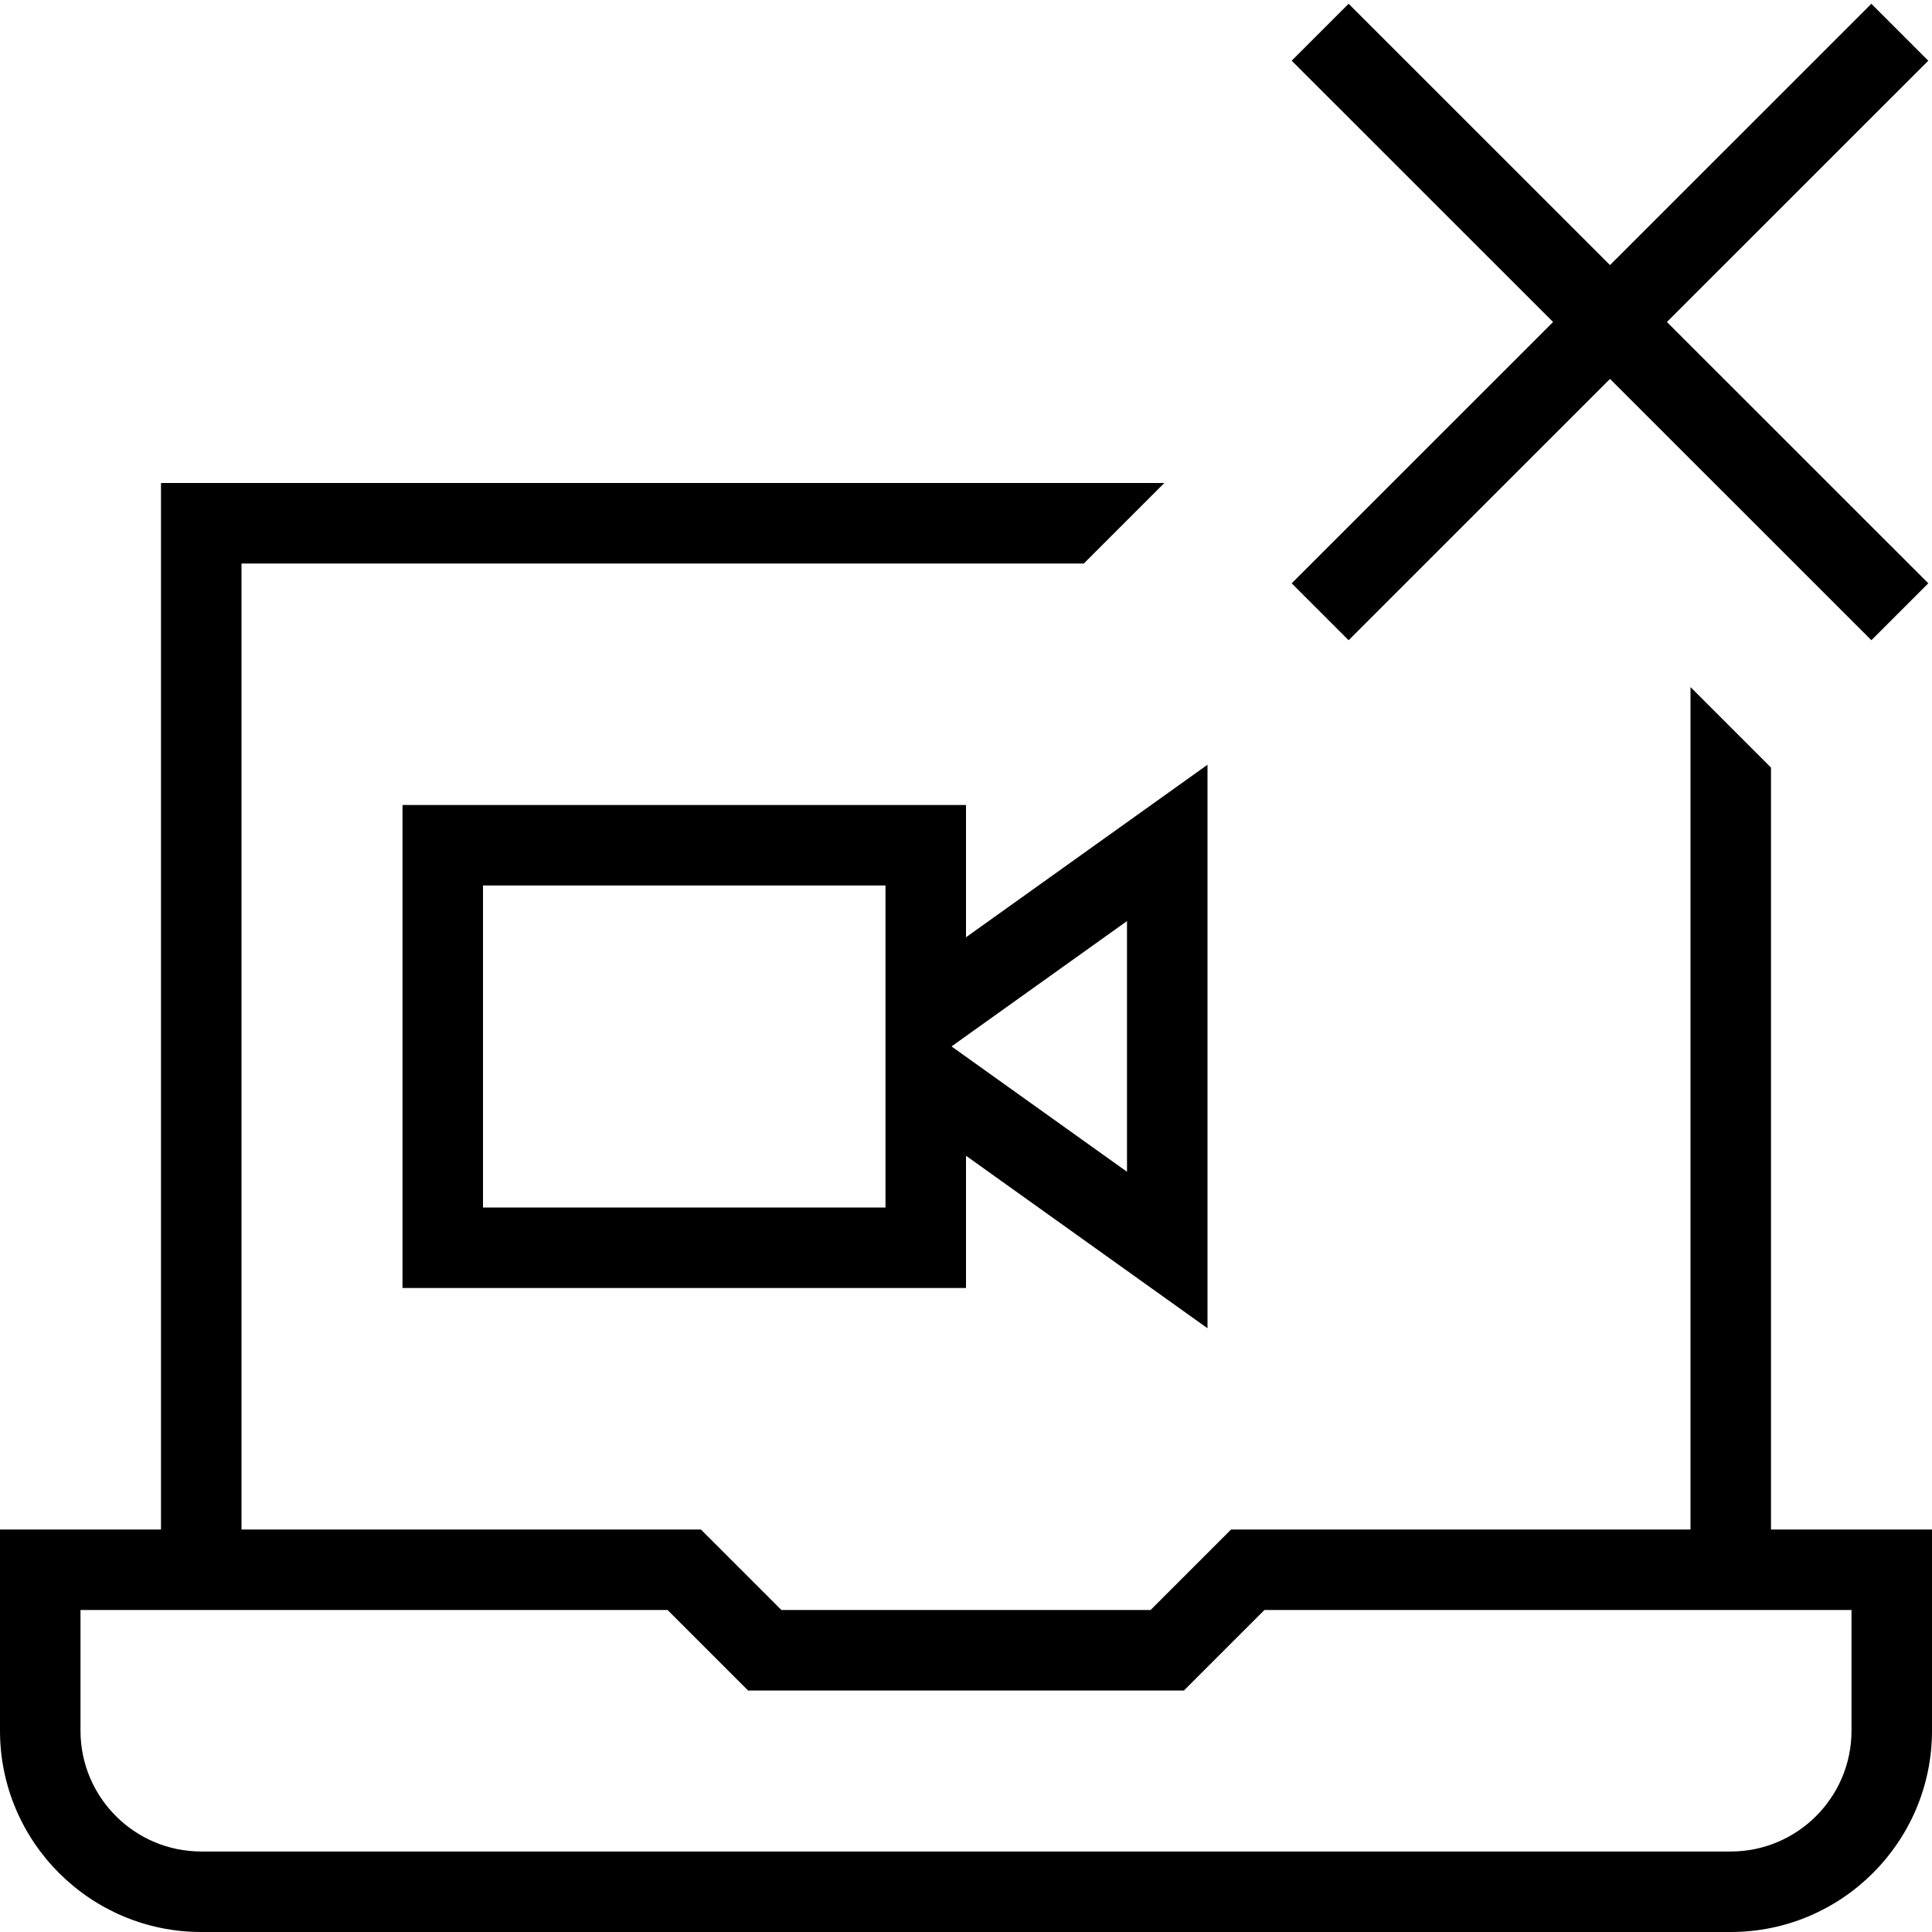 <svg id="Layer_1" viewBox="0 0 24 24" xmlns="http://www.w3.org/2000/svg" data-name="Layer 1"><path d="m5 10v6h7v-1.643l3 2.143v-7l-3 2.143v-1.643zm6 5h-5v-4h5zm3-3.557v3.113l-2.18-1.557 2.18-1.557zm8 7.557v-9.465l-1-1v10.465h-5.707l-1 1h-4.586l-1-1h-5.707v-12h10.464l1-1h-12.464v13h-2v2.5c0 1.379 1.122 2.5 2.5 2.5h19c1.378 0 2.5-1.121 2.5-2.5v-2.5zm1 2.5c0 .827-.673 1.5-1.5 1.5h-19c-.827 0-1.5-.673-1.5-1.5v-1.5h7.293l1 1h5.414l1-1h7.293zm-6.954-14.254 3.247-3.246-3.247-3.246.707-.707 3.247 3.246 3.247-3.246.707.707-3.247 3.246 3.247 3.246-.707.707-3.247-3.246-3.247 3.246z"/></svg>